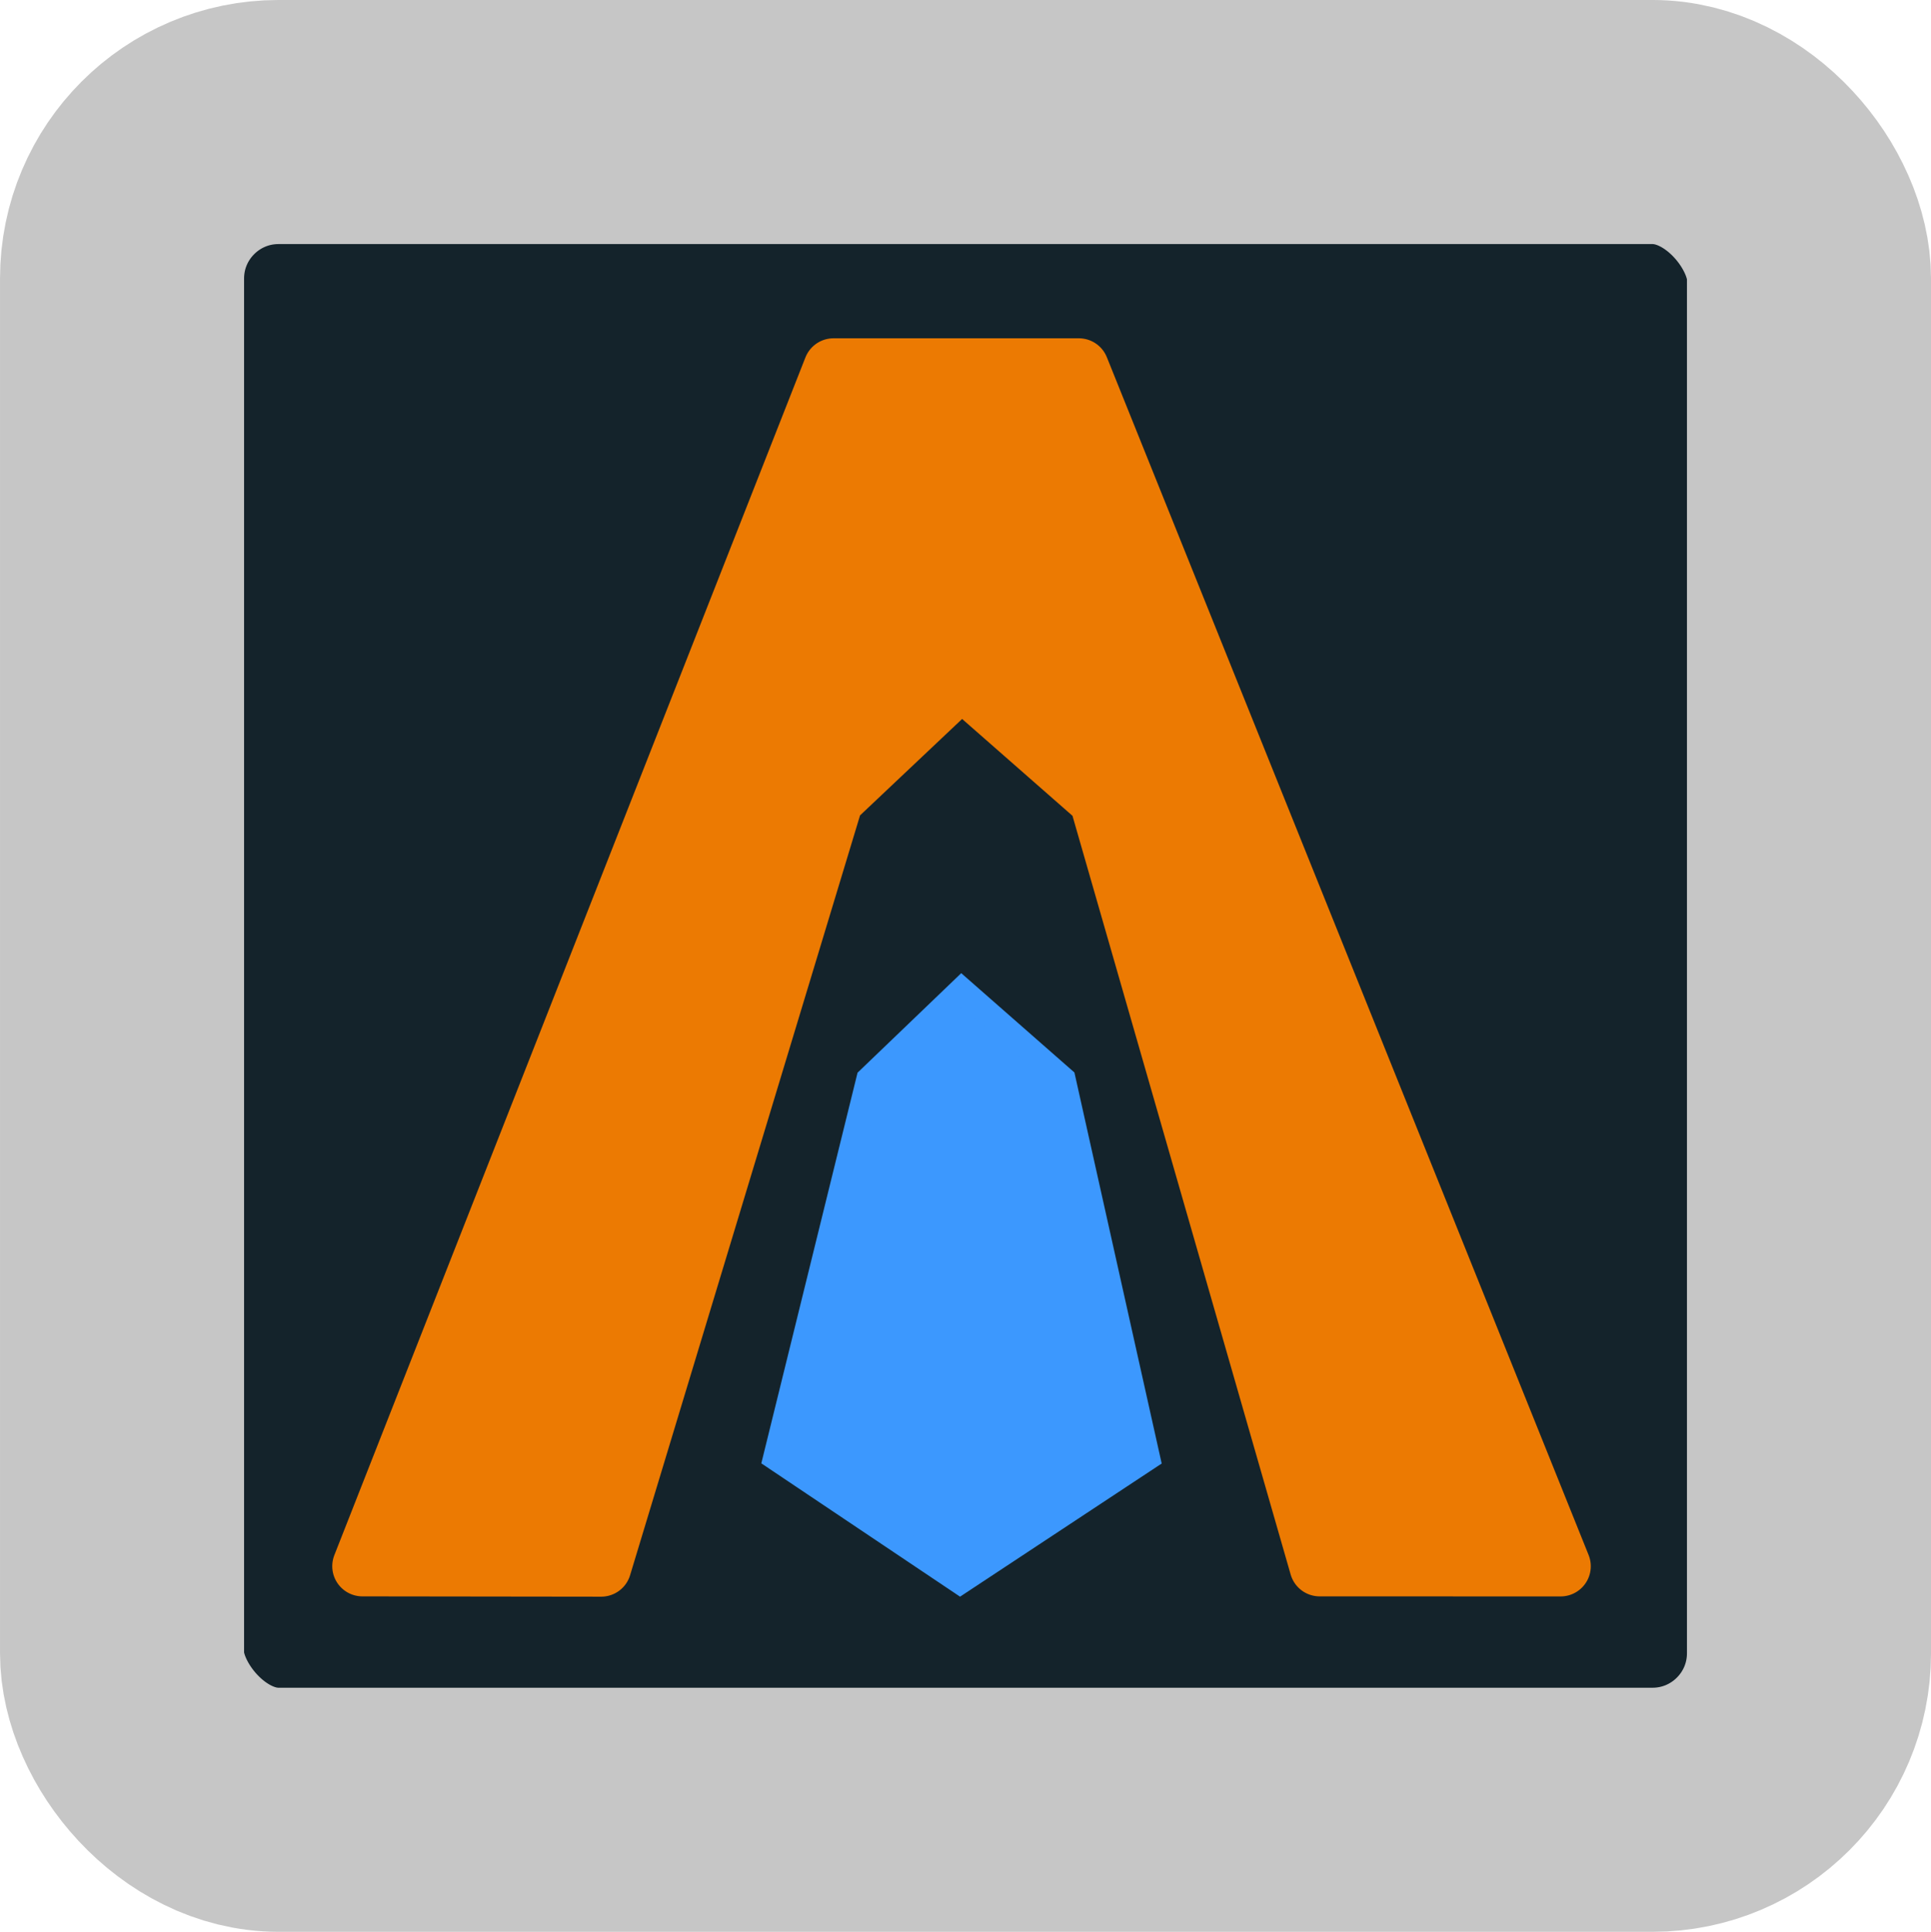 <?xml version="1.0" encoding="UTF-8" standalone="no"?>
<!-- Created with Inkscape (http://www.inkscape.org/) -->

<svg
   version="1.1"
   id="svg2"
   width="64"
   height="64.02"
   viewBox="0 0 64 64.02"
   sodipodi:docname="alacritty.svg"
   inkscape:version="1.4 (e7c3feb100, 2024-10-09)"
   xml:space="preserve"
   xmlns:inkscape="http://www.inkscape.org/namespaces/inkscape"
   xmlns:sodipodi="http://sodipodi.sourceforge.net/DTD/sodipodi-0.dtd"
   xmlns="http://www.w3.org/2000/svg"
   xmlns:svg="http://www.w3.org/2000/svg"><defs
     id="defs6" /><sodipodi:namedview
     id="namedview4"
     pagecolor="#505050"
     bordercolor="#000000"
     borderopacity="1"
     inkscape:pageshadow="0"
     inkscape:pageopacity="0"
     inkscape:pagecheckerboard="1"
     showgrid="false"
     inkscape:zoom="4"
     inkscape:cx="-7.6250001"
     inkscape:cy="29.25"
     inkscape:window-width="1402"
     inkscape:window-height="867"
     inkscape:window-x="0"
     inkscape:window-y="0"
     inkscape:window-maximized="0"
     inkscape:current-layer="g8"
     inkscape:snap-bbox="false"
     inkscape:snap-bbox-edge-midpoints="false"
     inkscape:snap-bbox-midpoints="false"
     inkscape:object-nodes="false"
     inkscape:bbox-nodes="false"
     inkscape:bbox-paths="false"
     inkscape:object-paths="false"
     inkscape:snap-intersection-paths="false"
     inkscape:snap-smooth-nodes="false"
     inkscape:snap-midpoints="false"
     inkscape:snap-page="false"
     showguides="false"
     inkscape:showpageshadow="0"
     inkscape:deskcolor="#2f2f2f" /><g
     inkscape:groupmode="layer"
     inkscape:label="Image"
     id="g8"
     transform="translate(-1.357,-0.783)"><rect
       style="fill:#14232b;fill-opacity:1;stroke:#c6c6c6;stroke-width:8.089;stroke-linecap:round;stroke-linejoin:round;stroke-miterlimit:4;stroke-dasharray:none;stroke-opacity:1"
       id="rect1002"
       width="55.911"
       height="55.931"
       x="5.402"
       y="4.827"
       ry="5.187" /><path
       style="opacity:1;fill:#ec7a02;fill-opacity:1;stroke:#ec7a02;stroke-width:2;stroke-linecap:round;stroke-linejoin:round;stroke-dasharray:none;stroke-opacity:1"
       d="m 21.283,52.696 7.699,-25.436 4.238,-4.003 4.563,4.003 7.312,25.426 7.986,0.002 -15.967,-39.694 H 33.357 28.982 L 13.369,52.686 Z"
       id="path2"
       sodipodi:nodetypes="ccccccccccc" /><path
       style="opacity:1;fill:#3c98fe;fill-opacity:1;stroke:#3c98fe;stroke-width:0.816;stroke-linecap:round;stroke-dasharray:none;stroke-opacity:1"
       d="m 30.147,36.544 3.081,-2.957 3.37,2.957 2.802,12.554 -6.222,4.108 -6.124,-4.108 z"
       id="path3"
       sodipodi:nodetypes="ccccccc" /></g></svg>
